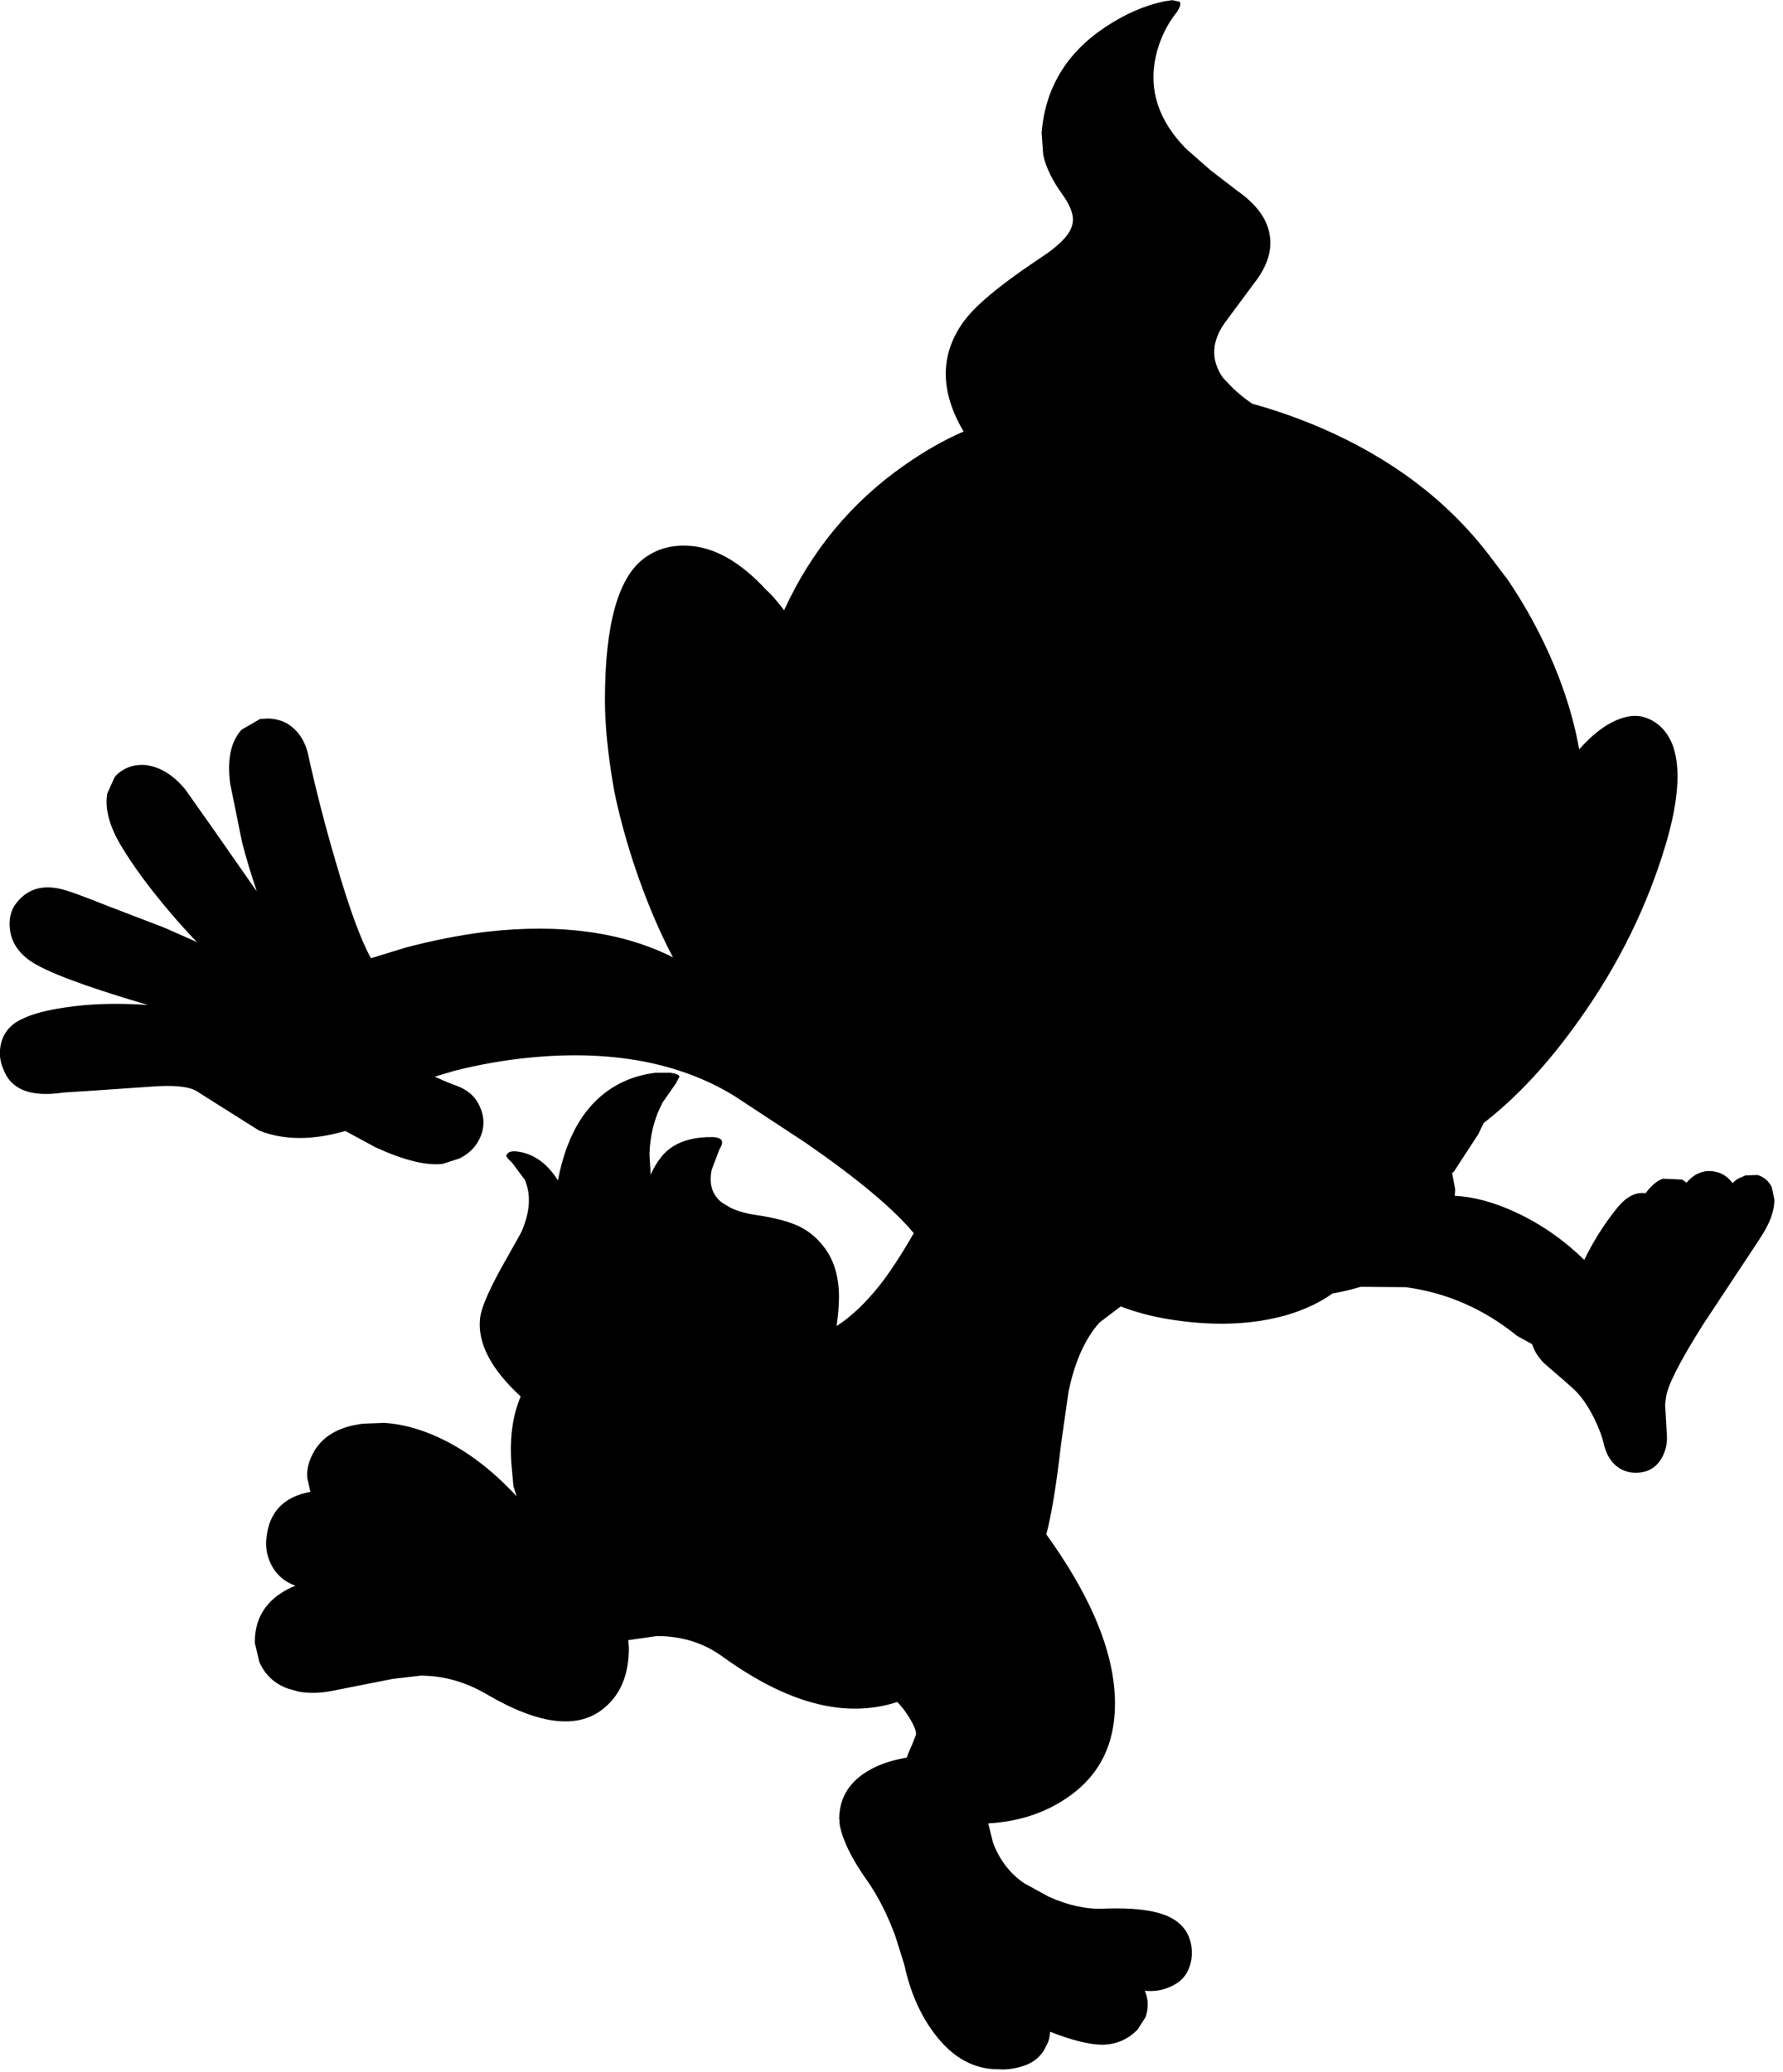 <?xml version="1.0" encoding="utf-8"?>
<!-- Generator: Adobe Illustrator 16.0.0, SVG Export Plug-In . SVG Version: 6.00 Build 0)  -->
<!DOCTYPE svg PUBLIC "-//W3C//DTD SVG 1.1//EN" "http://www.w3.org/Graphics/SVG/1.1/DTD/svg11.dtd">
<svg version="1.1" id="图层_1" xmlns="http://www.w3.org/2000/svg" xmlns:xlink="http://www.w3.org/1999/xlink" x="0px" y="0px"
	 width="216px" height="251px" viewBox="0 0 216 251" enable-background="new 0 0 216 251" xml:space="preserve">
<path d="M214.651,143.833c-0.366-0.767-0.949-1.266-1.749-1.499l-1.448,0.051l-0.699,0.299c-0.256,0.108-0.549,0.324-0.871,0.624
	c-0.567-0.748-1.256-1.214-2.076-1.373c-0.767-0.167-1.481-0.083-2.147,0.25c-0.425,0.181-0.882,0.552-1.365,1.083
	c-0.158-0.145-0.33-0.277-0.533-0.384l-2.299-0.1c-0.699,0.219-1.405,0.81-2.118,1.759c-1.21-0.18-2.386,0.441-3.526,1.888
	c-1.541,1.927-2.831,3.991-3.897,6.182c-2.47-2.396-5.208-4.322-8.241-5.731c-2.646-1.237-5.13-1.912-7.453-2.031
	c0.029-0.256,0.054-0.512,0.061-0.767l-0.378-1.994c0.104-0.058,0.197-0.141,0.278-0.254l2.896-4.446l0.656-1.36
	c3.993-3.084,7.839-7.217,11.533-12.427c4.762-6.66,8.275-13.787,10.539-21.38c1.499-5.095,1.799-9.008,0.9-11.739
	c-0.666-1.865-1.832-3.064-3.498-3.597c-1.299-0.399-2.813-0.083-4.545,0.949c-1.165,0.729-2.285,1.711-3.362,2.935
	c-0.757-4.24-2.179-8.548-4.28-12.926c-1.299-2.698-2.765-5.245-4.396-7.643l-2.348-3.097c-5.029-6.527-11.789-11.623-20.281-15.286
	c-2.73-1.166-5.479-2.131-8.242-2.897l-0.05-0.011c-0.864-0.588-1.653-1.214-2.349-1.888l-1.199-1.249
	c-1.564-2.231-1.414-4.563,0.45-6.994l3.297-4.446c1.599-2.032,2.231-3.997,1.898-5.895c-0.3-1.932-1.615-3.713-3.946-5.345
	l-3.247-2.498L143.667,18c-3.331-3.397-4.546-7.126-3.647-11.189c0.467-2.032,1.316-3.813,2.549-5.345
	c0.399-0.6,0.516-1.016,0.35-1.249l-0.899-0.2l-0.999,0.15c-2.365,0.5-4.729,1.532-7.094,3.097c-4.729,3.13-7.31,7.41-7.742,12.838
	l0.199,2.698c0.333,1.499,1.115,3.097,2.348,4.795c1,1.399,1.398,2.564,1.199,3.497c-0.199,1.099-1.249,2.314-3.146,3.646
	l-1.399,0.949c-4.462,2.997-7.376,5.461-8.741,7.393c-2.795,3.976-2.76,8.375,0.089,13.195c-2.31,0.99-4.703,2.348-7.183,4.089
	c-6.425,4.491-11.266,10.358-14.565,17.565c-0.808-1.076-1.534-1.913-2.169-2.479c-3.23-3.497-6.46-5.279-9.691-5.345
	c-1.832-0.066-3.447,0.383-4.846,1.349c-3.33,2.231-4.995,8.009-4.995,17.334c0,2.964,0.333,6.394,0.999,10.291
	c0.133,0.899,0.449,2.331,0.949,4.296c0.833,3.197,1.832,6.294,2.997,9.292c1.021,2.647,2.121,5.076,3.295,7.302
	c-6.103-3.07-13.61-4.109-22.528-3.105c-3.264,0.399-6.577,1.049-9.94,1.948l-4.118,1.264c-1.239-2.226-2.663-6.122-4.274-11.704
	c-1.265-4.296-2.364-8.559-3.297-12.788c-0.366-1.798-1.232-3.114-2.598-3.946c-0.666-0.367-1.415-0.566-2.248-0.6l-1,0.05
	l-2.248,1.299c-1.299,1.399-1.765,3.563-1.399,6.494l1.449,7.143c0.524,2.047,1.129,4.003,1.777,5.912l-0.178-0.217l-4.496-6.444
	l-3.946-5.595c-1.432-1.765-3.03-2.764-4.795-2.998c-1.032-0.1-1.965,0.1-2.797,0.6c-0.433,0.267-0.766,0.549-0.999,0.849
	l-0.899,1.998c-0.3,1.799,0.233,3.863,1.599,6.194c1.432,2.431,3.463,5.195,6.094,8.292c1.146,1.339,2.205,2.503,3.184,3.51
	l-0.137-0.063l-3.847-1.698l-7.043-2.698c-2.498-0.999-4.163-1.615-4.995-1.848c-2.598-0.766-4.596-0.183-5.995,1.749
	c-0.566,0.799-0.783,1.798-0.649,2.997c0.167,1.499,0.966,2.764,2.398,3.796c1.898,1.332,6.577,3.097,14.037,5.295l0.295,0.085
	c-3.762-0.256-7.147-0.157-10.136,0.315c-2.231,0.333-3.913,0.783-5.045,1.349c-1.666,0.733-2.581,1.981-2.748,3.747
	c-0.067,0.832,0.066,1.615,0.399,2.348c0.899,2.498,3.331,3.447,7.293,2.848l3.097-0.199l7.293-0.5
	c2.797-0.233,4.696-0.066,5.695,0.5l1.648,1.049l5.945,3.746c2.989,1.196,6.475,1.214,10.458,0.059l3.679,1.989
	c3.43,1.565,6.127,2.231,8.092,1.999l2.048-0.65c1.465-0.732,2.398-1.848,2.797-3.347c0.233-0.966,0.133-1.932-0.3-2.897
	c-0.533-1.266-1.548-2.148-3.047-2.647c-0.88-0.33-1.678-0.674-2.427-1.026l2.427-0.722c3.03-0.767,6.094-1.299,9.191-1.599
	c9.791-0.933,17.983,0.6,24.577,4.596l8.742,5.744c6.261,4.33,10.624,7.977,13.088,10.94c-1.531,2.664-2.931,4.796-4.196,6.394
	c-1.703,2.123-3.418,3.739-5.147,4.854c0.245-1.788,0.335-3.302,0.251-4.504c-0.133-1.864-0.649-3.446-1.549-4.745
	c-0.899-1.266-1.965-2.198-3.197-2.798c-1.232-0.6-2.98-1.065-5.245-1.398c-1.199-0.166-2.248-0.466-3.147-0.898l-0.999-0.6
	c-1.199-0.933-1.615-2.266-1.249-3.996l0.949-2.498c0.299-0.467,0.383-0.816,0.25-1.049c-0.133-0.233-0.483-0.367-1.049-0.4
	c-2.231-0.033-3.997,0.45-5.295,1.449c-0.866,0.666-1.615,1.698-2.248,3.097l-0.15-2.447c0.066-2.331,0.599-4.43,1.598-6.294
	l1.599-2.299l0.45-0.849c-0.067-0.2-0.433-0.35-1.099-0.45h-1.798c-1.432,0.167-2.781,0.55-4.046,1.149
	c-4.063,1.965-6.66,5.928-7.792,11.89c-1.299-2.065-2.931-3.23-4.896-3.497c-0.733-0.101-1.182,0.05-1.349,0.449
	c-0.034,0.167,0.183,0.45,0.649,0.849l1.598,2.148c0.766,1.832,0.616,3.947-0.449,6.344l-1.648,2.947
	c-2.098,3.631-3.214,6.145-3.347,7.543c-0.291,2.974,1.365,6.105,4.932,9.393c-0.955,2.215-1.342,4.888-1.135,8.042l0.25,2.798
	l0.393,1.253c-3.115-3.37-6.425-5.825-9.934-7.348c-2.065-0.899-4.096-1.415-6.095-1.549l-2.598,0.101
	c-2.964,0.365-4.979,1.564-6.044,3.596c-0.533,1-0.766,1.965-0.7,2.898V179l0.386,1.718c-3.229,0.582-5.02,2.447-5.331,5.626
	c-0.133,1.232,0.117,2.397,0.75,3.496c0.635,1.075,1.563,1.82,2.771,2.25c-0.657,0.248-1.315,0.589-1.972,1.047
	c-1.998,1.399-2.98,3.364-2.947,5.895l0.55,2.299c0.666,1.531,1.798,2.598,3.397,3.197l1.398,0.398
	c1.199,0.201,2.448,0.184,3.747-0.049l7.593-1.499l3.397-0.399c2.764,0,5.428,0.749,7.993,2.248
	c6.461,3.796,11.256,4.313,14.387,1.549c1.898-1.633,2.847-4.014,2.847-7.145l-0.07-0.953l3.467-0.495
	c2.997,0,5.628,0.815,7.893,2.448c4.829,3.496,9.308,5.545,13.438,6.145c2.695,0.406,5.292,0.199,7.794-0.603
	c0.561,0.571,1.078,1.25,1.548,2.051c0.566,0.966,0.799,1.614,0.699,1.948l-0.449,1.148c-0.277,0.585-0.491,1.111-0.655,1.59
	c-2.036,0.341-3.738,0.956-5.09,1.857c-2.065,1.365-3.097,3.246-3.097,5.645l0.05,0.05c-0.066,0.366,0.067,1.032,0.4,1.998
	c0.533,1.532,1.465,3.247,2.797,5.146c1.365,1.898,2.547,4.196,3.547,6.894l1.099,3.497c0.699,3.264,1.914,6.044,3.646,8.342
	c1.998,2.664,4.346,4.097,7.043,4.297l1.299,0.049c1.033-0.033,1.998-0.232,2.897-0.6c0.866-0.365,1.549-0.948,2.048-1.748
	l0.5-0.999c0.141-0.407,0.212-0.813,0.223-1.221c2.671,1.044,4.799,1.571,6.371,1.571c1.665-0.034,3.08-0.65,4.246-1.85l0.949-1.498
	c0.267-0.766,0.333-1.516,0.199-2.248c-0.064-0.368-0.168-0.668-0.289-0.938c1.151,0.102,2.202-0.058,3.137-0.511
	c1.166-0.499,1.932-1.315,2.299-2.448c0.266-0.799,0.332-1.631,0.199-2.498c-0.267-1.664-1.232-2.863-2.897-3.596
	c-1.698-0.732-4.263-1.033-7.692-0.899c-2.099,0.1-4.33-0.383-6.694-1.448l-2.997-1.648c-1.699-1.166-2.947-2.798-3.746-4.896
	l-0.572-2.331c3.574-0.207,6.716-1.204,9.414-3.014c3.363-2.231,5.295-5.312,5.794-9.241c0.821-6.468-1.91-14.054-8.177-22.755
	c0.633-2.393,1.228-6.029,1.783-10.914l0.898-6.294c0.732-3.63,1.982-6.444,3.747-8.442l2.497-1.898
	c0.039-0.017,0.064-0.042,0.093-0.066c1.719,0.661,3.582,1.17,5.603,1.515c5.361,0.9,10.174,0.75,14.437-0.449
	c2.243-0.667,4.107-1.546,5.603-2.63c1.176-0.202,2.308-0.478,3.406-0.81l5.478,0.043c4.962,0.666,9.458,2.631,13.487,5.895
	l1.799,0.999c0.009,0.003,0.017,0.004,0.025,0.007c0.234,0.775,0.699,1.539,1.424,2.291l2.598,2.248l0.948,0.85
	c0.899,0.799,1.749,1.998,2.548,3.596c0.6,1.232,0.999,2.314,1.199,3.248c0.266,1.064,0.749,1.897,1.448,2.497
	c0.833,0.699,1.849,0.966,3.048,0.8c1.132-0.167,1.98-0.783,2.547-1.849c0.467-0.866,0.649-1.832,0.55-2.897l-0.2-3.447l0.1-0.849
	c0.167-1.433,1.682-4.413,4.547-8.942l6.344-9.591l0.649-0.999c1.065-1.632,1.599-3.113,1.599-4.445L214.651,143.833z"/>
</svg>
